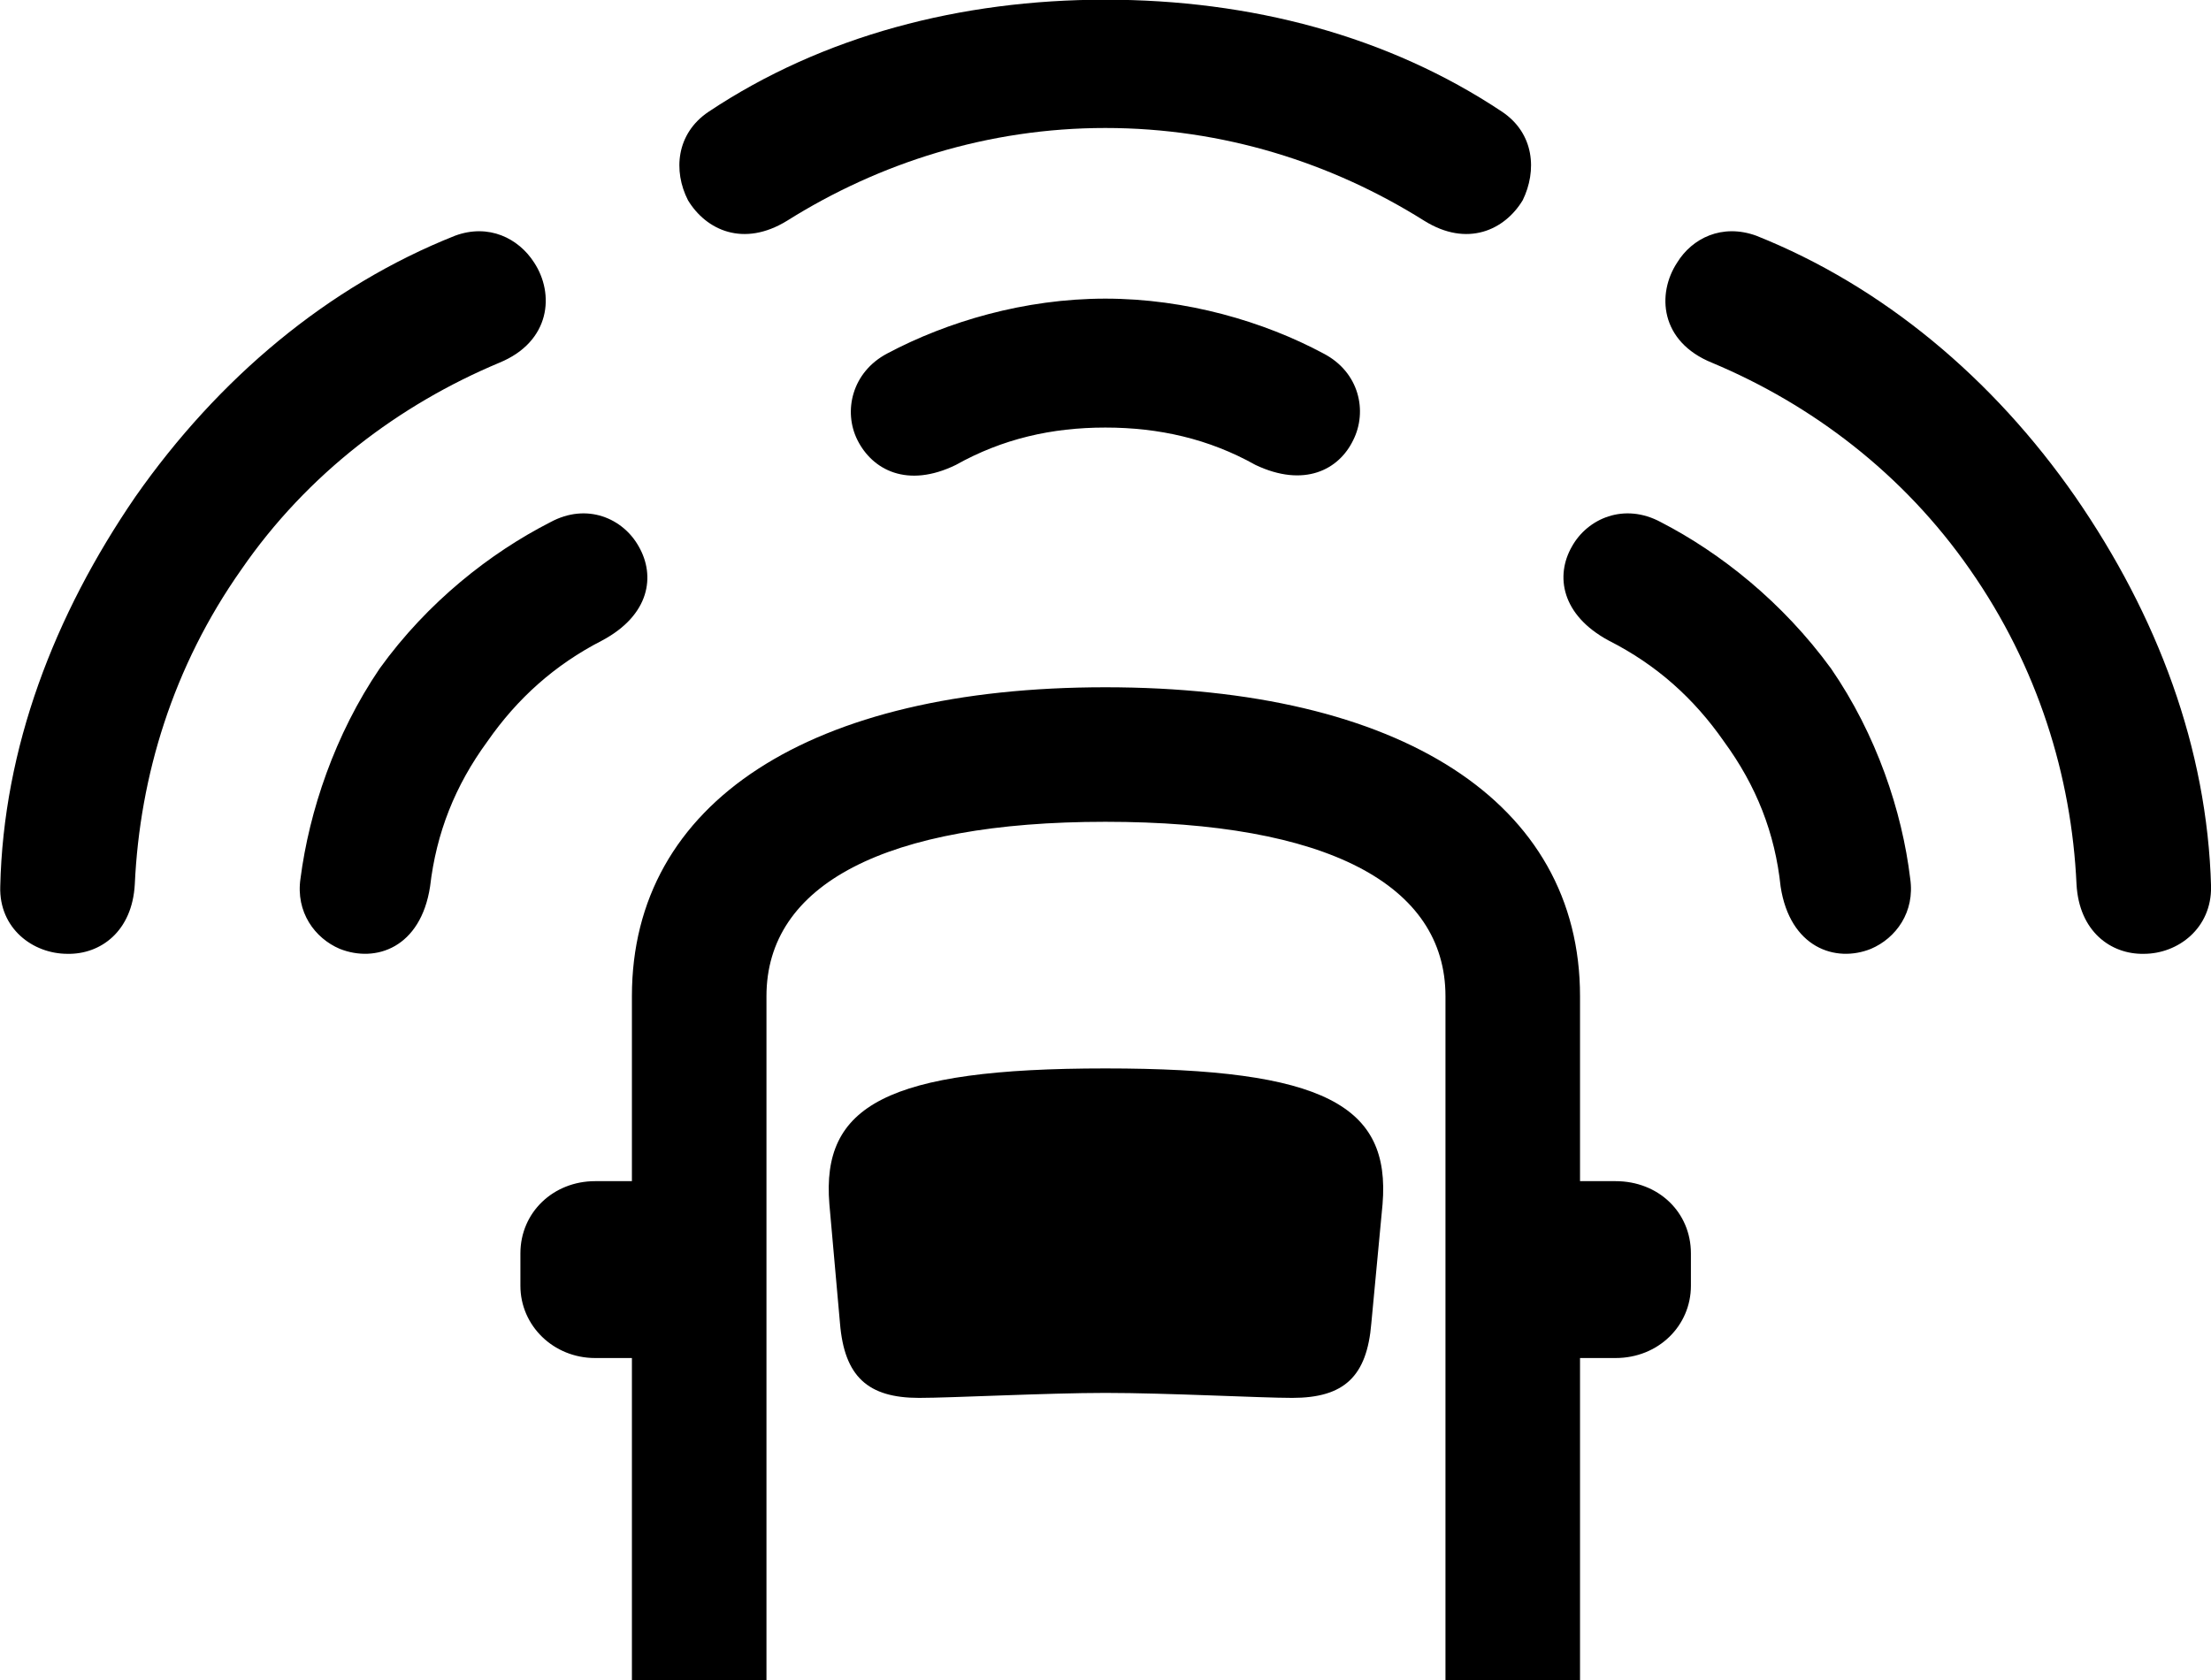 
<svg
    viewBox="0 0 35.493 26.975"
    xmlns="http://www.w3.org/2000/svg"
>
    <path
        fill="inherit"
        d="M17.744 2.055C19.634 2.055 21.384 2.615 22.864 3.545C23.554 3.975 24.154 3.695 24.444 3.215C24.674 2.745 24.634 2.145 24.114 1.795C22.284 0.575 20.074 -0.005 17.744 -0.005C15.424 -0.005 13.204 0.575 11.374 1.795C10.854 2.145 10.804 2.745 11.044 3.215C11.334 3.695 11.934 3.975 12.634 3.545C14.114 2.615 15.864 2.055 17.744 2.055ZM3.874 9.145C4.934 7.605 6.414 6.495 8.014 5.825C8.844 5.485 8.904 4.715 8.574 4.215C8.324 3.825 7.844 3.585 7.304 3.785C5.264 4.595 3.504 6.075 2.174 7.975C0.864 9.885 0.054 12.015 0.004 14.235C-0.016 14.905 0.524 15.315 1.084 15.315C1.614 15.325 2.124 14.955 2.164 14.195C2.244 12.465 2.774 10.705 3.874 9.145ZM31.624 9.145C32.714 10.705 33.254 12.465 33.334 14.195C33.374 14.955 33.884 15.325 34.414 15.315C34.964 15.315 35.504 14.905 35.494 14.235C35.434 12.015 34.634 9.885 33.314 7.975C31.994 6.075 30.224 4.595 28.194 3.785C27.644 3.585 27.164 3.825 26.924 4.215C26.594 4.715 26.644 5.485 27.484 5.825C29.084 6.495 30.554 7.605 31.624 9.145ZM17.744 6.865C18.604 6.865 19.404 7.045 20.154 7.465C20.934 7.835 21.494 7.545 21.724 7.065C21.954 6.605 21.824 5.975 21.244 5.675C20.294 5.165 19.044 4.795 17.744 4.795C16.444 4.795 15.204 5.165 14.244 5.675C13.674 5.975 13.534 6.605 13.764 7.065C14.004 7.545 14.564 7.845 15.344 7.465C16.094 7.045 16.884 6.865 17.744 6.865ZM27.674 11.905C28.194 12.615 28.494 13.375 28.584 14.235C28.734 15.215 29.464 15.465 30.034 15.235C30.434 15.065 30.744 14.645 30.664 14.105C30.534 13.025 30.124 11.795 29.394 10.735C28.614 9.665 27.614 8.875 26.664 8.385C26.074 8.065 25.484 8.325 25.234 8.775C24.964 9.245 25.064 9.875 25.824 10.285C26.594 10.675 27.194 11.215 27.674 11.905ZM7.824 11.905C8.304 11.215 8.904 10.675 9.664 10.285C10.434 9.875 10.524 9.245 10.254 8.775C10.004 8.325 9.424 8.065 8.834 8.385C7.874 8.875 6.864 9.665 6.094 10.735C5.374 11.795 4.964 13.025 4.824 14.105C4.744 14.645 5.054 15.065 5.454 15.235C6.034 15.465 6.754 15.215 6.904 14.235C7.004 13.375 7.304 12.615 7.824 11.905ZM10.144 26.975H12.304V15.995C12.304 14.205 14.204 13.195 17.744 13.195C21.304 13.195 23.204 14.205 23.204 15.995V26.975H25.364V21.805H25.934C26.624 21.805 27.144 21.285 27.144 20.645V20.125C27.144 19.465 26.624 18.965 25.934 18.965H25.364V15.995C25.364 12.875 22.474 11.035 17.744 11.035C13.014 11.035 10.144 12.875 10.144 15.995V18.965H9.554C8.884 18.965 8.354 19.465 8.354 20.125V20.645C8.354 21.285 8.884 21.805 9.554 21.805H10.144ZM17.744 22.365C18.744 22.365 20.234 22.445 20.744 22.445C21.574 22.445 21.944 22.105 22.014 21.245L22.194 19.335C22.324 17.755 21.274 17.155 17.744 17.155C14.224 17.155 13.184 17.755 13.314 19.335L13.484 21.245C13.554 22.105 13.934 22.445 14.754 22.445C15.274 22.445 16.814 22.365 17.744 22.365Z"
        fillRule="evenodd"
        clipRule="evenodd"
    />
</svg>
        